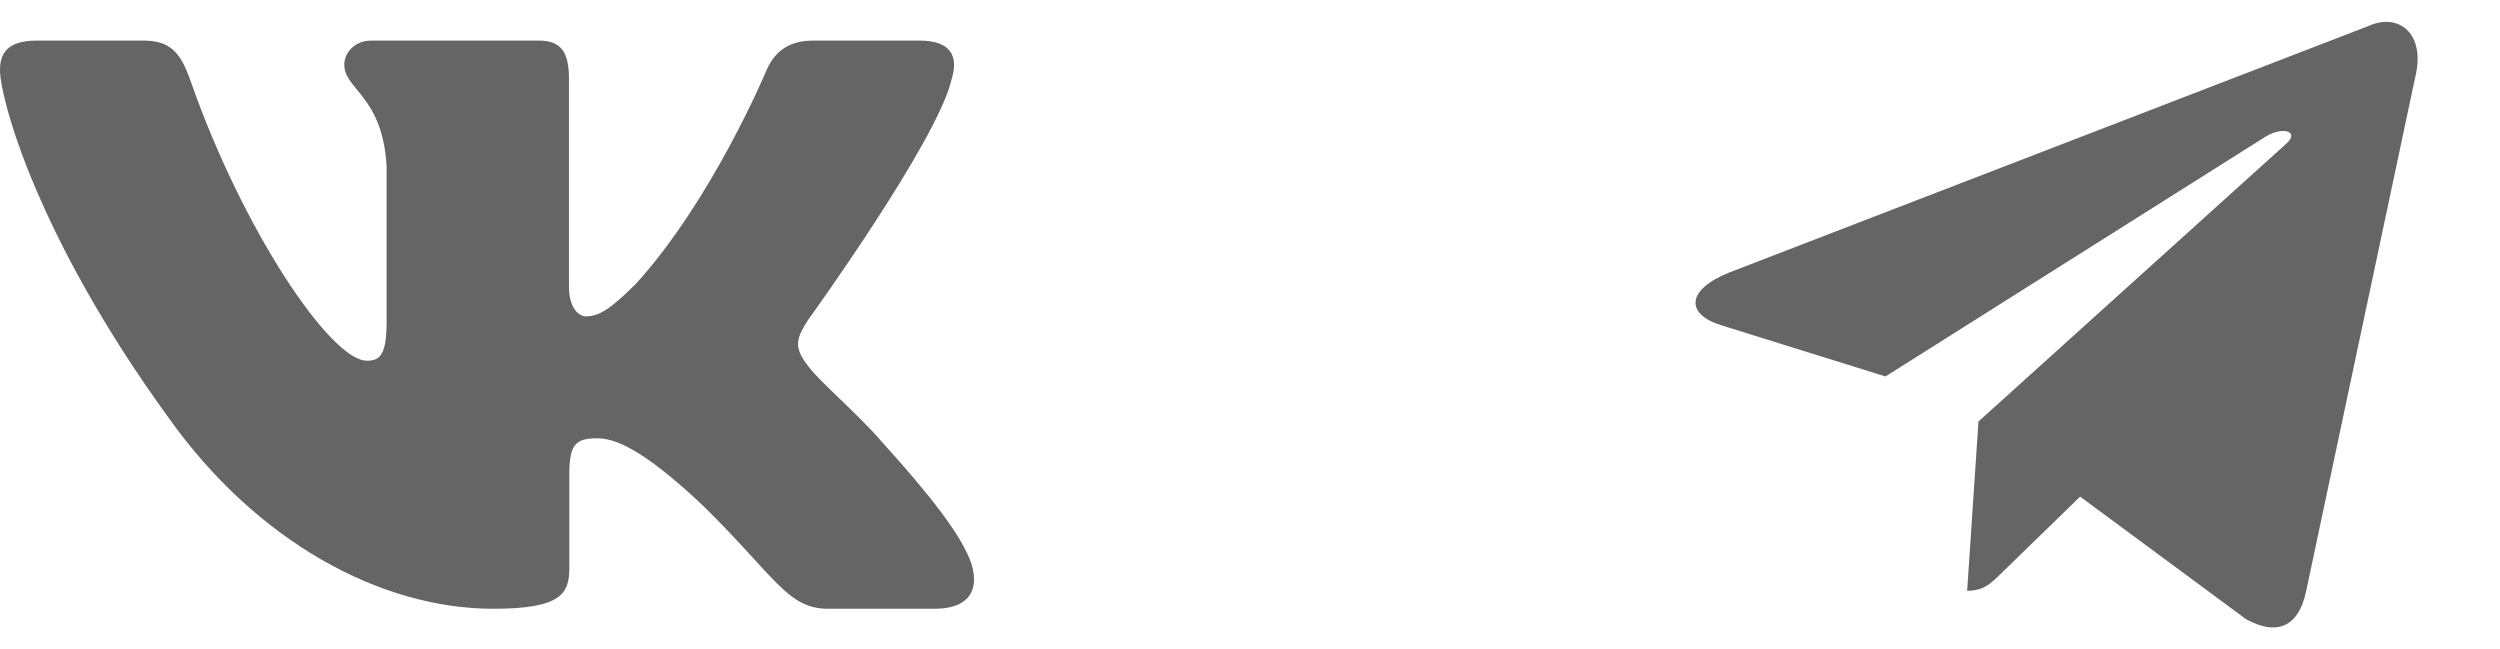 <svg width="77" height="20" viewBox="0 0 77 20" fill="none" xmlns="http://www.w3.org/2000/svg">
<path d="M72.961 0.796L53.261 8.393C51.917 8.933 51.924 9.683 53.014 10.018L58.072 11.595L69.774 4.212C70.328 3.875 70.833 4.056 70.418 4.425L60.937 12.982H60.934L60.937 12.983L60.588 18.197C61.099 18.197 61.324 17.962 61.611 17.685L64.068 15.296L69.178 19.071C70.12 19.59 70.797 19.323 71.031 18.199L74.386 2.39C74.729 1.013 73.86 0.39 72.961 0.796Z" fill="#656566"/>
<g clip-path="url(#clip0_551_4830)">
<path fill-rule="evenodd" clip-rule="evenodd" d="M29.312 2.435C29.52 1.752 29.312 1.25 28.319 1.25H25.038C24.203 1.25 23.817 1.684 23.609 2.163C23.609 2.163 21.94 6.157 19.576 8.752C18.811 9.505 18.464 9.744 18.046 9.744C17.837 9.744 17.524 9.505 17.524 8.821V2.435C17.524 1.615 17.294 1.25 16.599 1.25H11.439C10.918 1.25 10.604 1.63 10.604 1.991C10.604 2.768 11.786 2.947 11.908 5.133V9.88C11.908 10.921 11.716 11.11 11.299 11.11C10.186 11.11 7.48 7.096 5.874 2.504C5.562 1.61 5.247 1.25 4.409 1.25H1.125C0.188 1.25 0 1.684 0 2.163C0 3.015 1.113 7.25 5.181 12.851C7.894 16.676 11.713 18.75 15.191 18.75C17.277 18.75 17.535 18.29 17.535 17.496V14.605C17.535 13.684 17.733 13.5 18.394 13.5C18.881 13.5 19.715 13.74 21.663 15.584C23.887 17.77 24.254 18.75 25.506 18.75H28.788C29.725 18.75 30.195 18.29 29.925 17.38C29.628 16.475 28.565 15.161 27.156 13.602C26.391 12.715 25.244 11.759 24.895 11.28C24.409 10.666 24.547 10.393 24.895 9.846C24.895 9.846 28.895 4.314 29.311 2.435H29.312Z" fill="#656566"/>
</g>
<defs>
<clipPath id="clip0_551_4830">
<rect width="30" height="18" fill="white" transform="translate(0 1)"/>
</clipPath>
</defs>
</svg>
